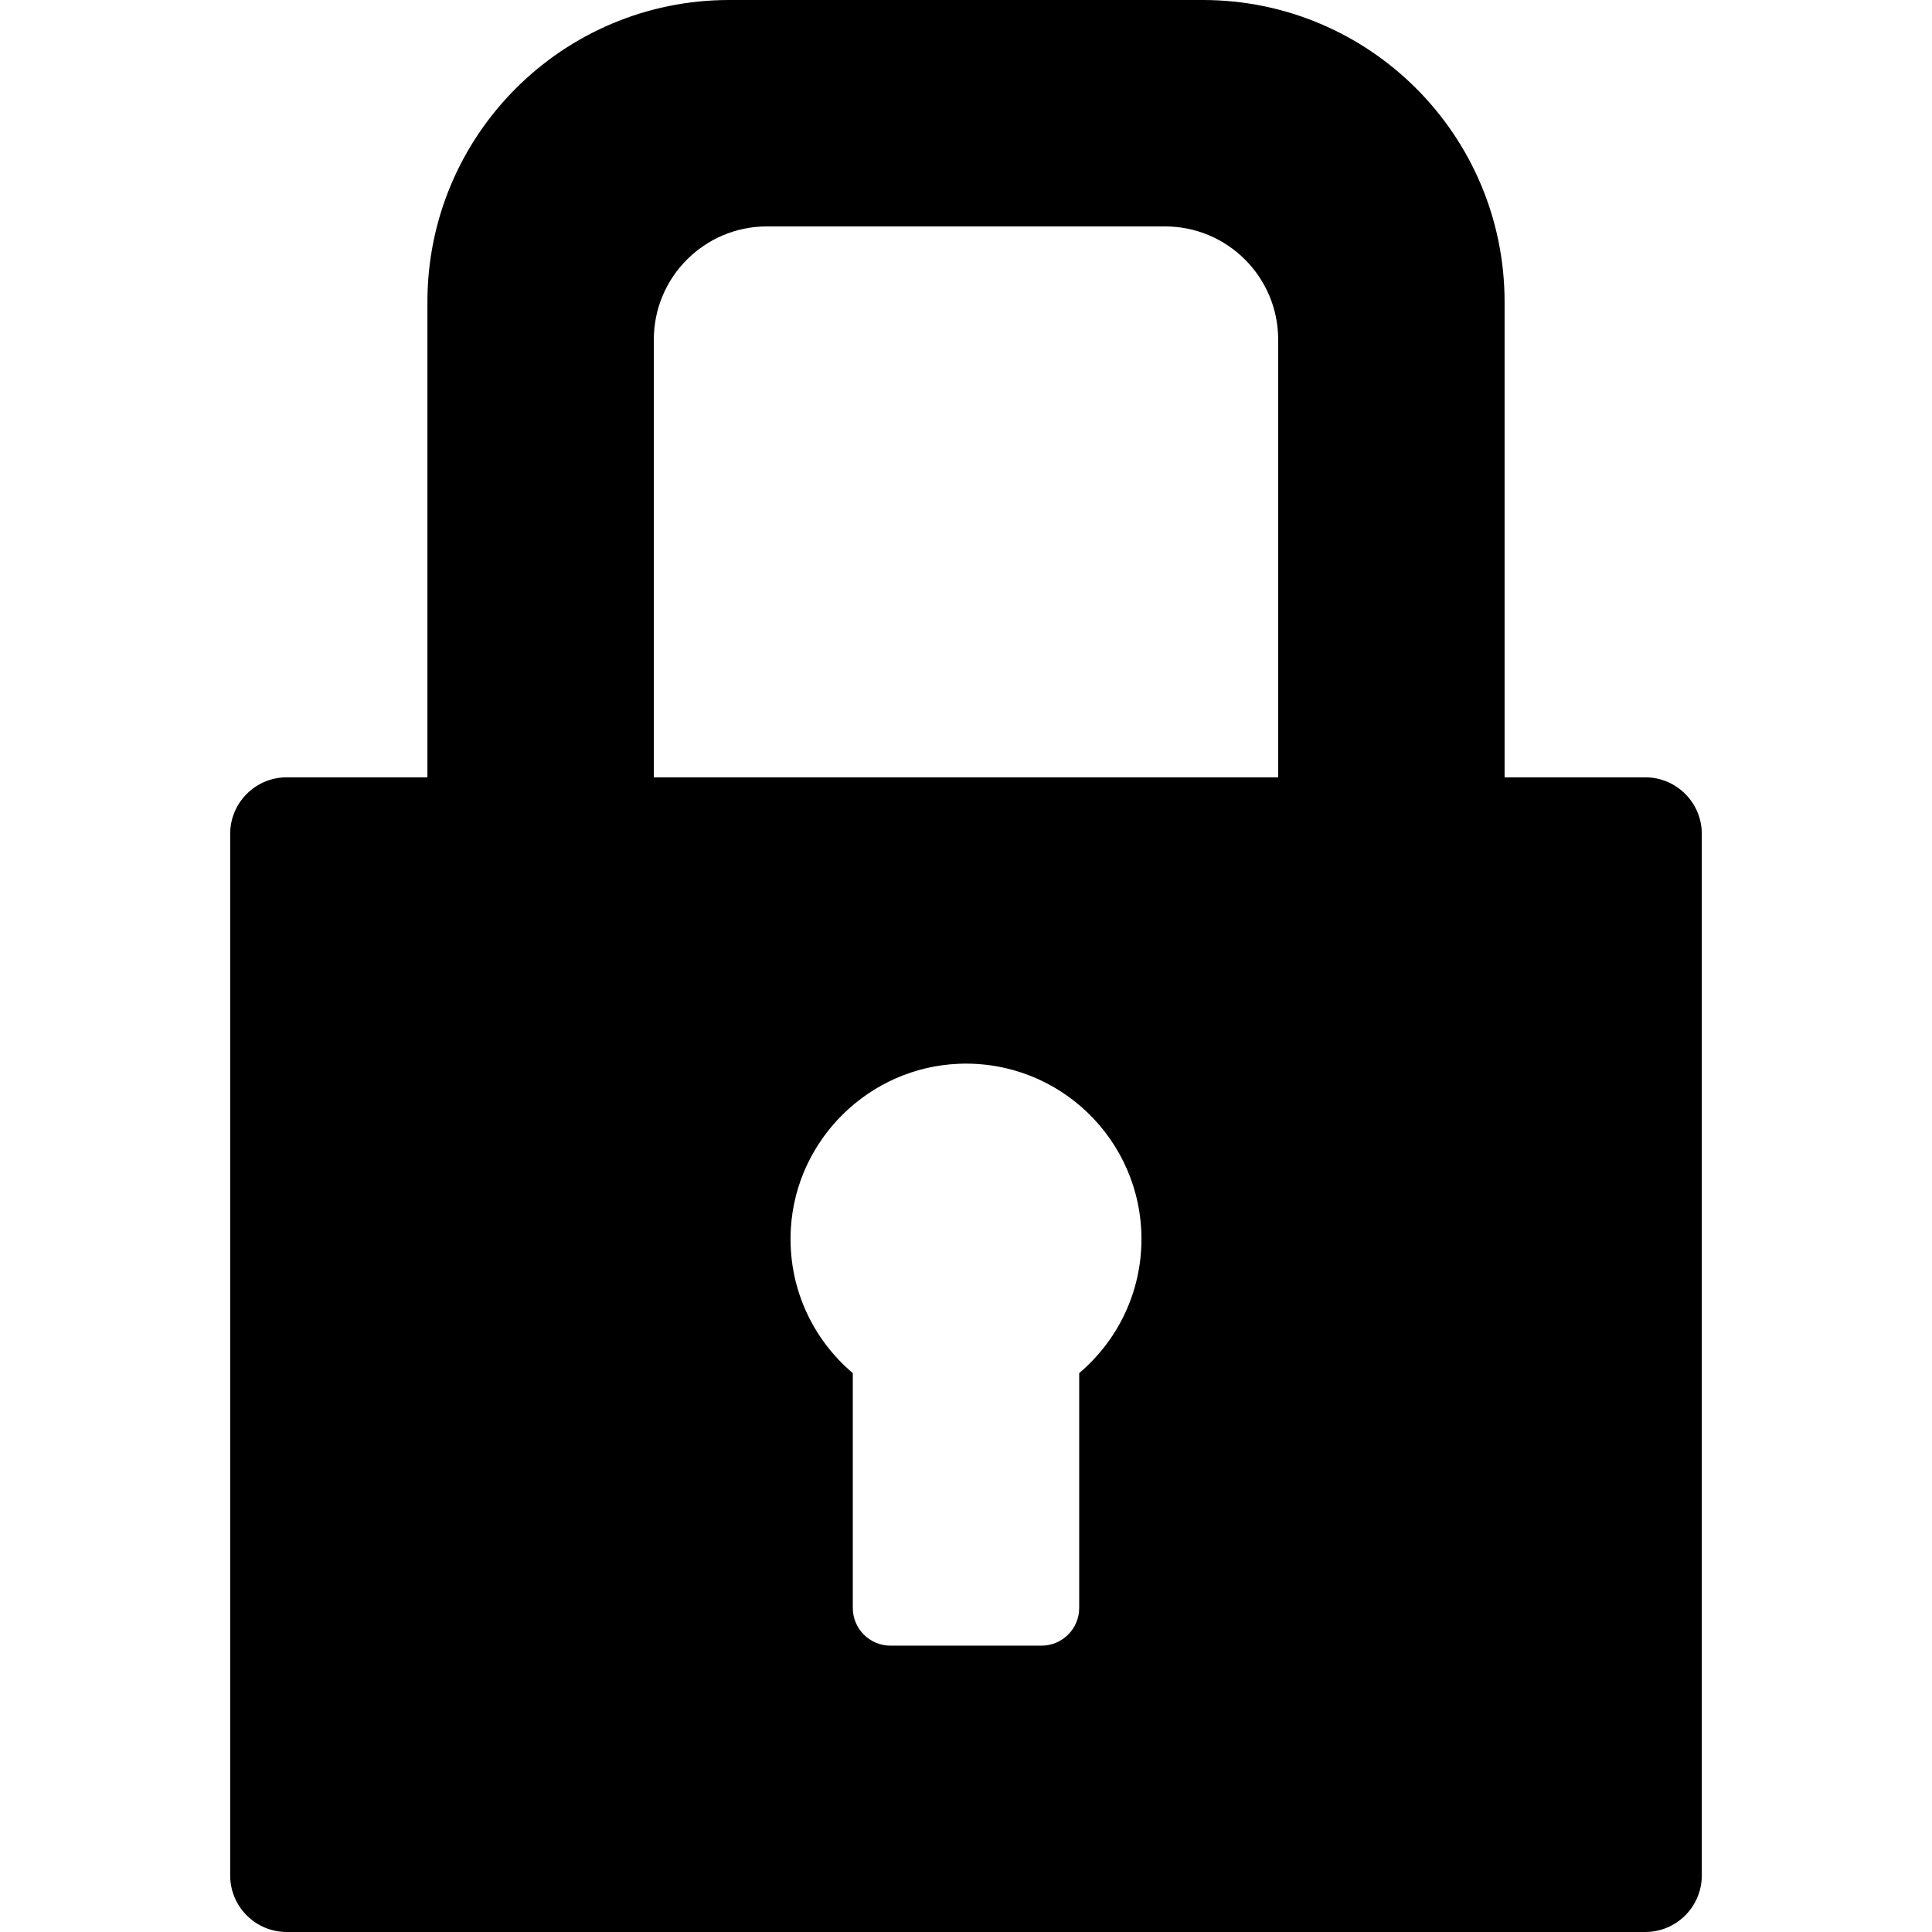 <svg height="512pt" viewBox="-61 0 512 512" width="512pt" xmlns="http://www.w3.org/2000/svg"><path d="m374.996 205.996h-37.266v-125.996c0-44.184-35.82-80-80-80h-125.461c-44.184 0-80 35.816-80 80v125.996h-37.27c-8.285 0-15 6.715-15 15v276.004c0 8.285 6.715 15 15 15h359.996c8.285 0 15-6.715 15-15v-276.004c0-8.285-6.715-15-15-15zm-262.727-115.996c0-16.57 13.43-30 30-30h105.461c16.57 0 30 13.43 30 30v115.996h-165.461zm112.727 273.887v62.23c0 5.523-4.477 10-10 10h-39.996c-5.523 0-10-4.477-10-10v-62.23c-10.75-9.09-17.324-22.965-16.414-38.34 1.398-23.672 20.805-42.684 44.5-43.633 26.551-1.066 48.41 20.145 48.41 46.457 0 14.246-6.41 26.984-16.5 35.516zm0 0"/></svg>